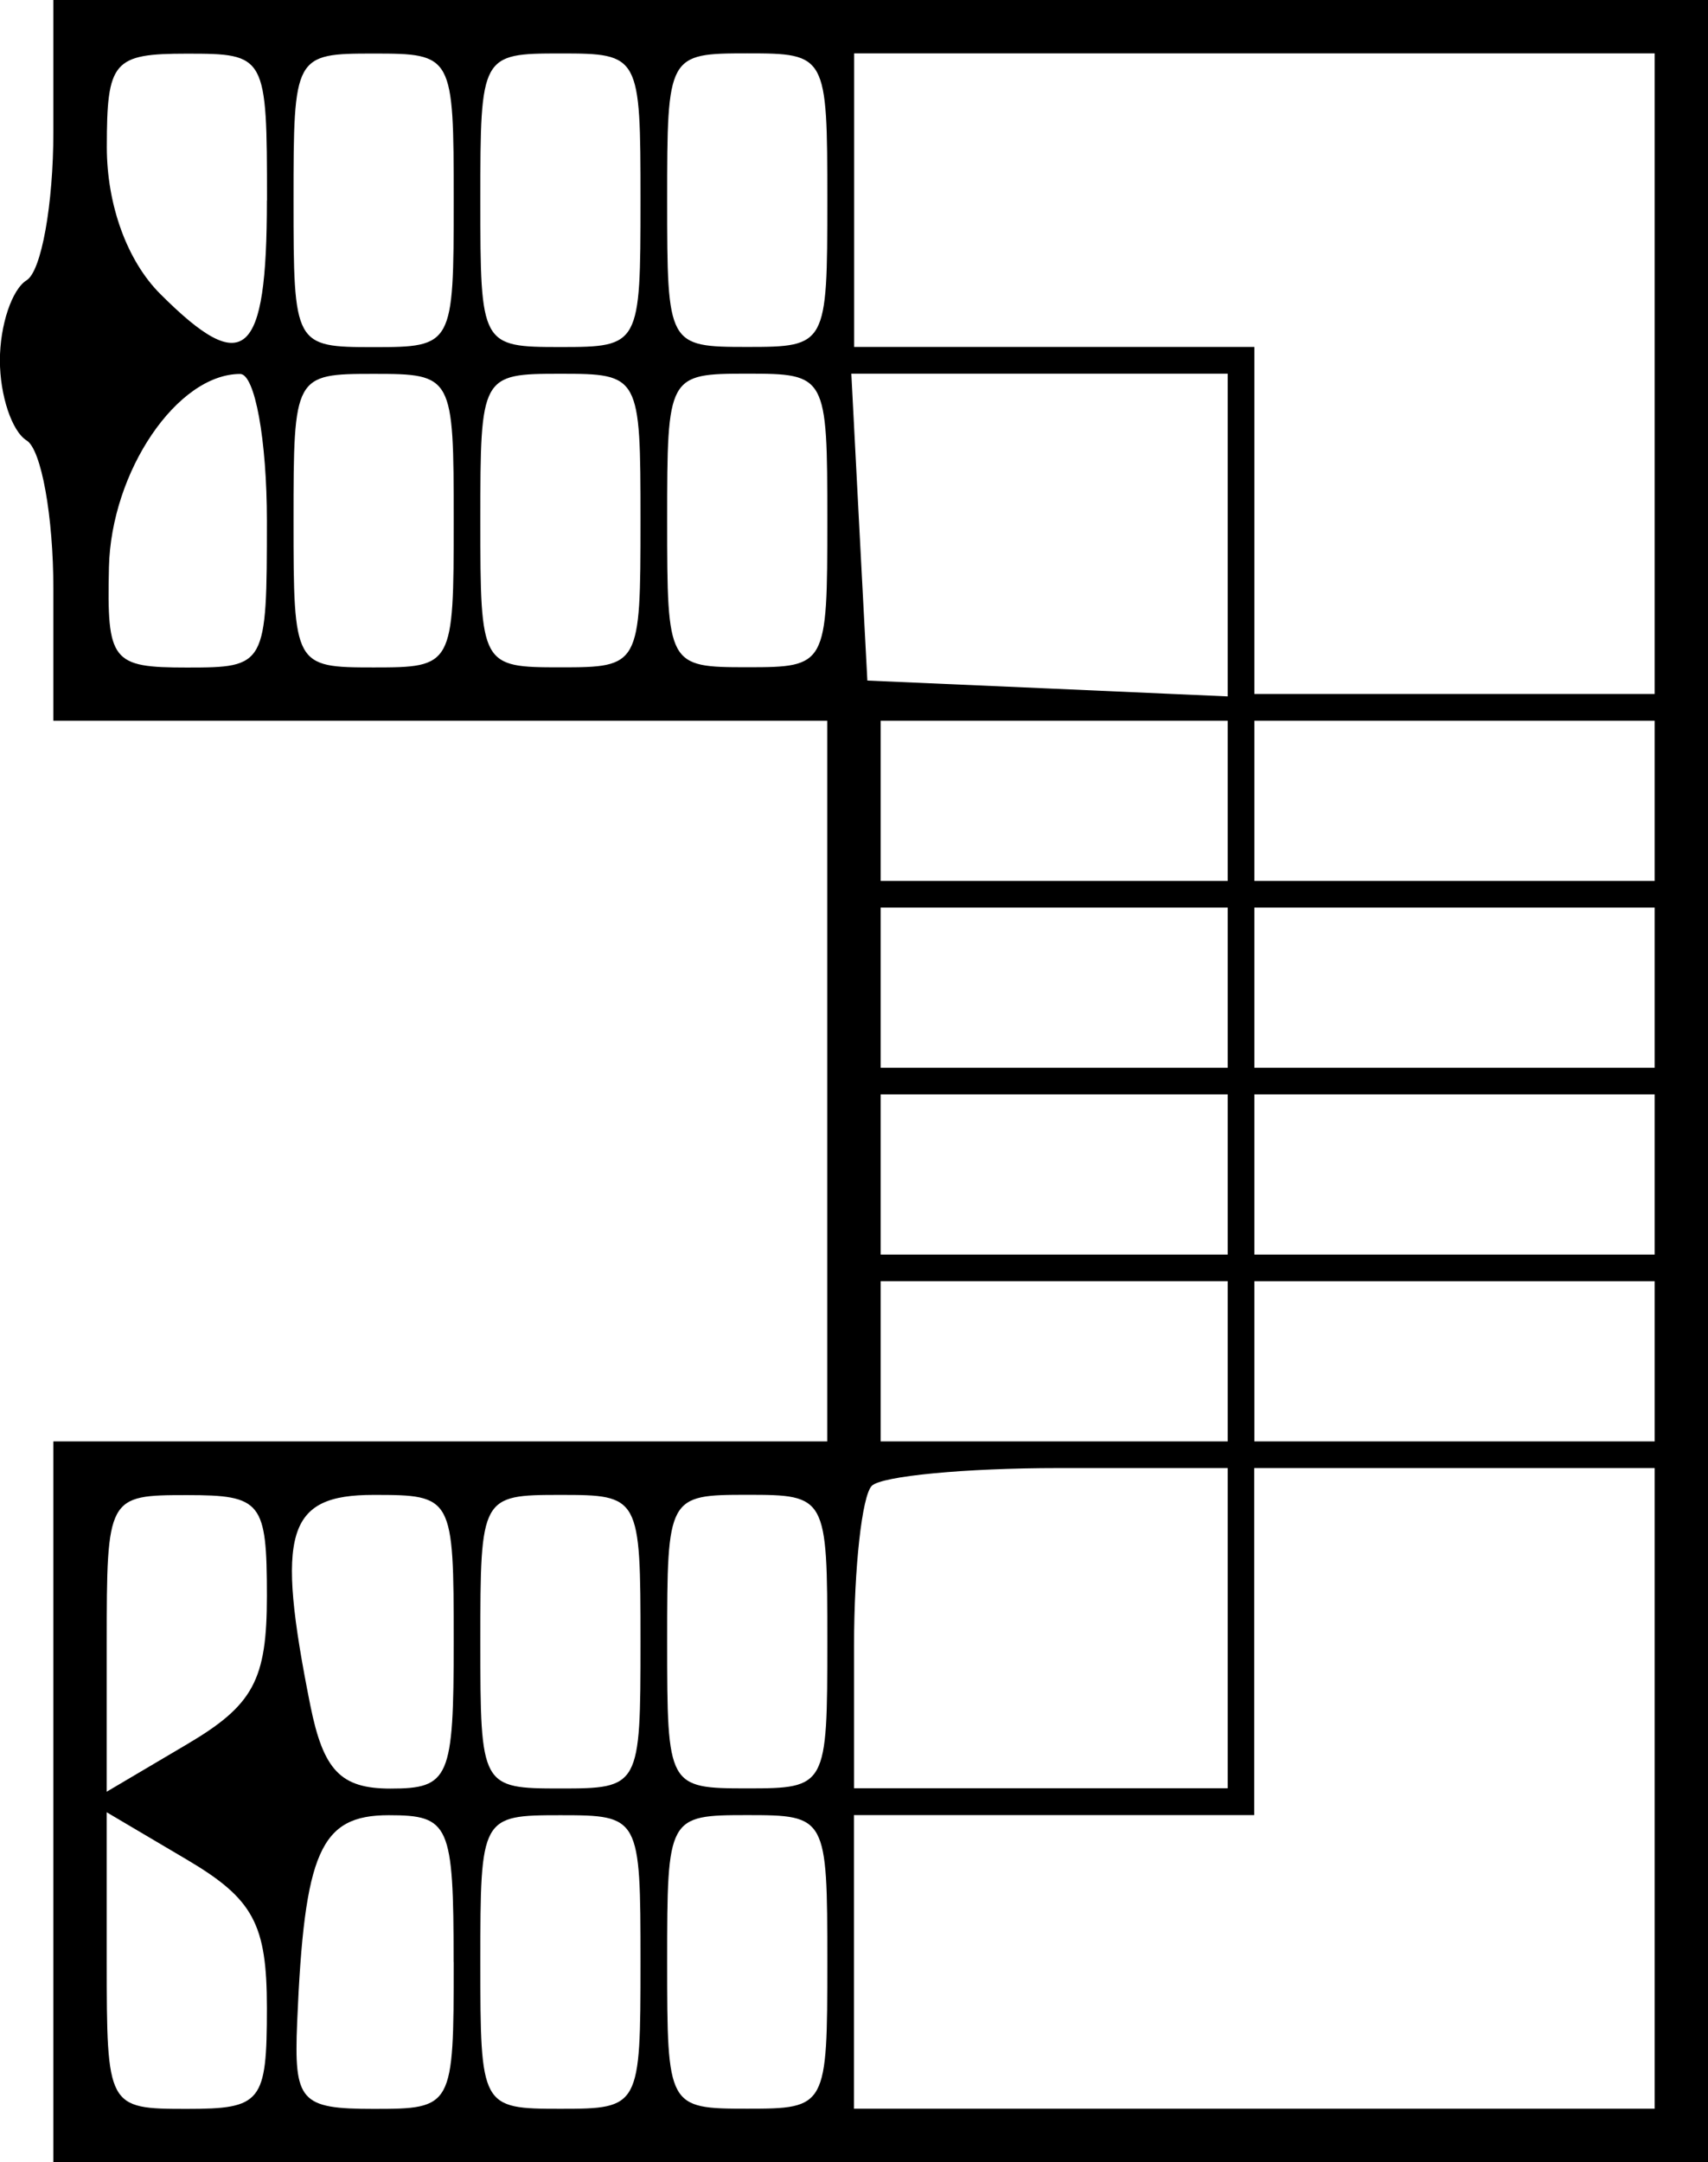 <?xml version="1.0" encoding="UTF-8" standalone="no"?>
<!-- Created with Inkscape (http://www.inkscape.org/) -->

<svg
   width="16.933mm"
   height="21.431mm"
   viewBox="0 0 16.933 21.431"
   version="1.1"
   id="svg194"
   inkscape:version="1.2 (dc2aedaf03, 2022-05-15)"
   sodipodi:docname="LMLStair Voll Gewendelt Quadrat mit 2x Podest90.svg"
   xmlns:inkscape="http://www.inkscape.org/namespaces/inkscape"
   xmlns:sodipodi="http://sodipodi.sourceforge.net/DTD/sodipodi-0.dtd"
   xmlns="http://www.w3.org/2000/svg"
   xmlns:svg="http://www.w3.org/2000/svg">
  <sodipodi:namedview
     id="namedview196"
     pagecolor="#ffffff"
     bordercolor="#999999"
     borderopacity="1"
     inkscape:showpageshadow="0"
     inkscape:pageopacity="0"
     inkscape:pagecheckerboard="0"
     inkscape:deskcolor="#d1d1d1"
     inkscape:document-units="mm"
     showgrid="false"
     inkscape:zoom="3.3638608"
     inkscape:cx="37.902876"
     inkscape:cy="45.780729"
     inkscape:window-width="1920"
     inkscape:window-height="1129"
     inkscape:window-x="-8"
     inkscape:window-y="-8"
     inkscape:window-maximized="1"
     inkscape:current-layer="layer1" />
  <defs
     id="defs191" />
  <g
     inkscape:label="Ebene 1"
     inkscape:groupmode="layer"
     id="layer1"
     transform="translate(-34.482,-115.66)">
    <path
       id="path252"
       style="fill:#000000;stroke-width:0.265"
       d="m 51.415,115.66 h -8.202 -8.202 v 1.307 c 0,0.719 -0.119,1.381 -0.265,1.471 -0.146,0.09 -0.265,0.447 -0.265,0.794 0,0.347 0.119,0.704 0.265,0.794 0.146,0.09 0.265,0.752 0.265,1.471 v 1.307 h 3.836 3.836 v 3.572 3.572 h -3.836 -3.836 v 3.572 3.572 h 8.202 8.202 v -10.716 z m -0.529,0.529 v 3.175 3.175 h -1.984 -1.984 v -1.72 -1.72 h -1.984 -1.984 v -1.455 -1.455 h 3.969 z m 0,6.615 v 0.794 0.794 h -1.984 -1.984 v -0.794 -0.794 h 1.984 z m 0,1.852 v 0.794 0.794 h -1.984 -1.984 v -0.794 -0.794 h 1.984 z m 0,1.852 v 0.794 0.794 h -1.984 -1.984 v -0.794 -0.794 h 1.984 z m 0,1.852 v 0.794 0.794 h -1.984 -1.984 v -0.794 -0.794 h 1.984 z m 0,1.852 v 3.175 3.175 h -3.969 -3.969 v -1.455 -1.455 h 1.984 1.984 v -1.72 -1.72 h 1.984 z m -4.233,-10.848 v 1.599 1.6 l -1.786,-0.079 -1.786,-0.078 -0.08,-1.521 -0.079,-1.521 h 1.865 z m 0,3.44 v 0.794 0.794 h -1.72 -1.72 v -0.794 -0.794 h 1.72 z m 0,1.852 v 0.794 0.794 h -1.72 -1.72 v -0.794 -0.794 h 1.72 z m 0,1.852 v 0.794 0.794 h -1.72 -1.72 v -0.794 -0.794 h 1.72 z m 0,1.852 v 0.794 0.794 h -1.72 -1.72 v -0.794 -0.794 h 1.72 z m 0,1.852 v 1.587 1.587 h -1.852 -1.852 v -1.411 c 0,-0.776 0.079,-1.49 0.176,-1.587 0.097,-0.097 0.93,-0.176 1.852,-0.176 z m -3.969,-12.568 c 0,1.44 -0.008,1.455 -0.794,1.455 -0.786,0 -0.794,-0.015 -0.794,-1.455 0,-1.441 0.008,-1.455 0.794,-1.455 0.786,0 0.794,0.015 0.794,1.455 z m 0,3.175 c 0,1.44 -0.008,1.455 -0.794,1.455 -0.786,0 -0.794,-0.015 -0.794,-1.455 0,-1.441 0.008,-1.455 0.794,-1.455 0.786,0 0.794,0.015 0.794,1.455 z m 0,11.113 c 0,1.44 -0.008,1.455 -0.794,1.455 -0.786,0 -0.794,-0.015 -0.794,-1.455 0,-1.441 0.008,-1.455 0.794,-1.455 0.786,0 0.794,0.015 0.794,1.455 z m 0,3.175 c 0,1.44 -0.008,1.455 -0.794,1.455 -0.786,0 -0.794,-0.015 -0.794,-1.455 0,-1.441 0.008,-1.455 0.794,-1.455 0.786,0 0.794,0.015 0.794,1.455 z m -1.852,-17.462 c 0,1.44 -0.008,1.455 -0.794,1.455 -0.786,0 -0.794,-0.015 -0.794,-1.455 0,-1.441 0.008,-1.455 0.794,-1.455 0.786,0 0.794,0.015 0.794,1.455 z m 0,3.175 c 0,1.44 -0.008,1.455 -0.794,1.455 -0.786,0 -0.794,-0.015 -0.794,-1.455 0,-1.441 0.008,-1.455 0.794,-1.455 0.786,0 0.794,0.015 0.794,1.455 z m 0,11.113 c 0,1.44 -0.008,1.455 -0.794,1.455 -0.786,0 -0.794,-0.015 -0.794,-1.455 0,-1.441 0.008,-1.455 0.794,-1.455 0.786,0 0.794,0.015 0.794,1.455 z m 0,3.175 c 0,1.44 -0.008,1.455 -0.794,1.455 -0.786,0 -0.794,-0.015 -0.794,-1.455 0,-1.441 0.008,-1.455 0.794,-1.455 0.786,0 0.794,0.015 0.794,1.455 z m -1.852,-17.462 c 0,1.44 -0.008,1.455 -0.794,1.455 -0.786,0 -0.794,-0.015 -0.794,-1.455 0,-1.441 0.008,-1.455 0.794,-1.455 0.786,0 0.794,0.015 0.794,1.455 z m 0,3.175 c 0,1.44 -0.008,1.455 -0.794,1.455 -0.786,0 -0.794,-0.015 -0.794,-1.455 0,-1.441 0.008,-1.455 0.794,-1.455 0.786,0 0.794,0.015 0.794,1.455 z m 0,11.113 c 0,1.355 -0.043,1.455 -0.628,1.455 -0.492,0 -0.664,-0.179 -0.794,-0.827 -0.344,-1.72 -0.234,-2.084 0.628,-2.084 0.786,0 0.794,0.015 0.794,1.455 z m 0,3.175 c 0,1.44 -0.008,1.455 -0.794,1.455 -0.727,0 -0.791,-0.073 -0.758,-0.86 0.071,-1.691 0.23,-2.051 0.908,-2.051 0.603,0 0.643,0.09 0.643,1.455 z m -1.852,-17.462 c 0,1.563 -0.225,1.76 -1.058,0.926 -0.328,-0.328 -0.529,-0.882 -0.529,-1.455 0,-0.853 0.063,-0.926 0.794,-0.926 0.786,0 0.794,0.015 0.794,1.455 z m 0,3.175 c 0,1.44 -0.008,1.455 -0.794,1.455 -0.745,0 -0.793,-0.061 -0.772,-0.992 0.021,-0.952 0.677,-1.918 1.301,-1.918 0.146,0 0.265,0.655 0.265,1.455 z m 0,10.659 c 0,0.832 -0.134,1.081 -0.794,1.47 l -0.794,0.469 v -1.47 c 0,-1.457 0.007,-1.47 0.794,-1.47 0.742,0 0.794,0.065 0.794,1.001 z m 0,4.082 c 0,0.936 -0.052,1.001 -0.794,1.001 -0.787,0 -0.794,-0.013 -0.794,-1.47 v -1.47 l 0.794,0.469 c 0.66,0.39 0.794,0.638 0.794,1.47 z" />
  </g>
</svg>
